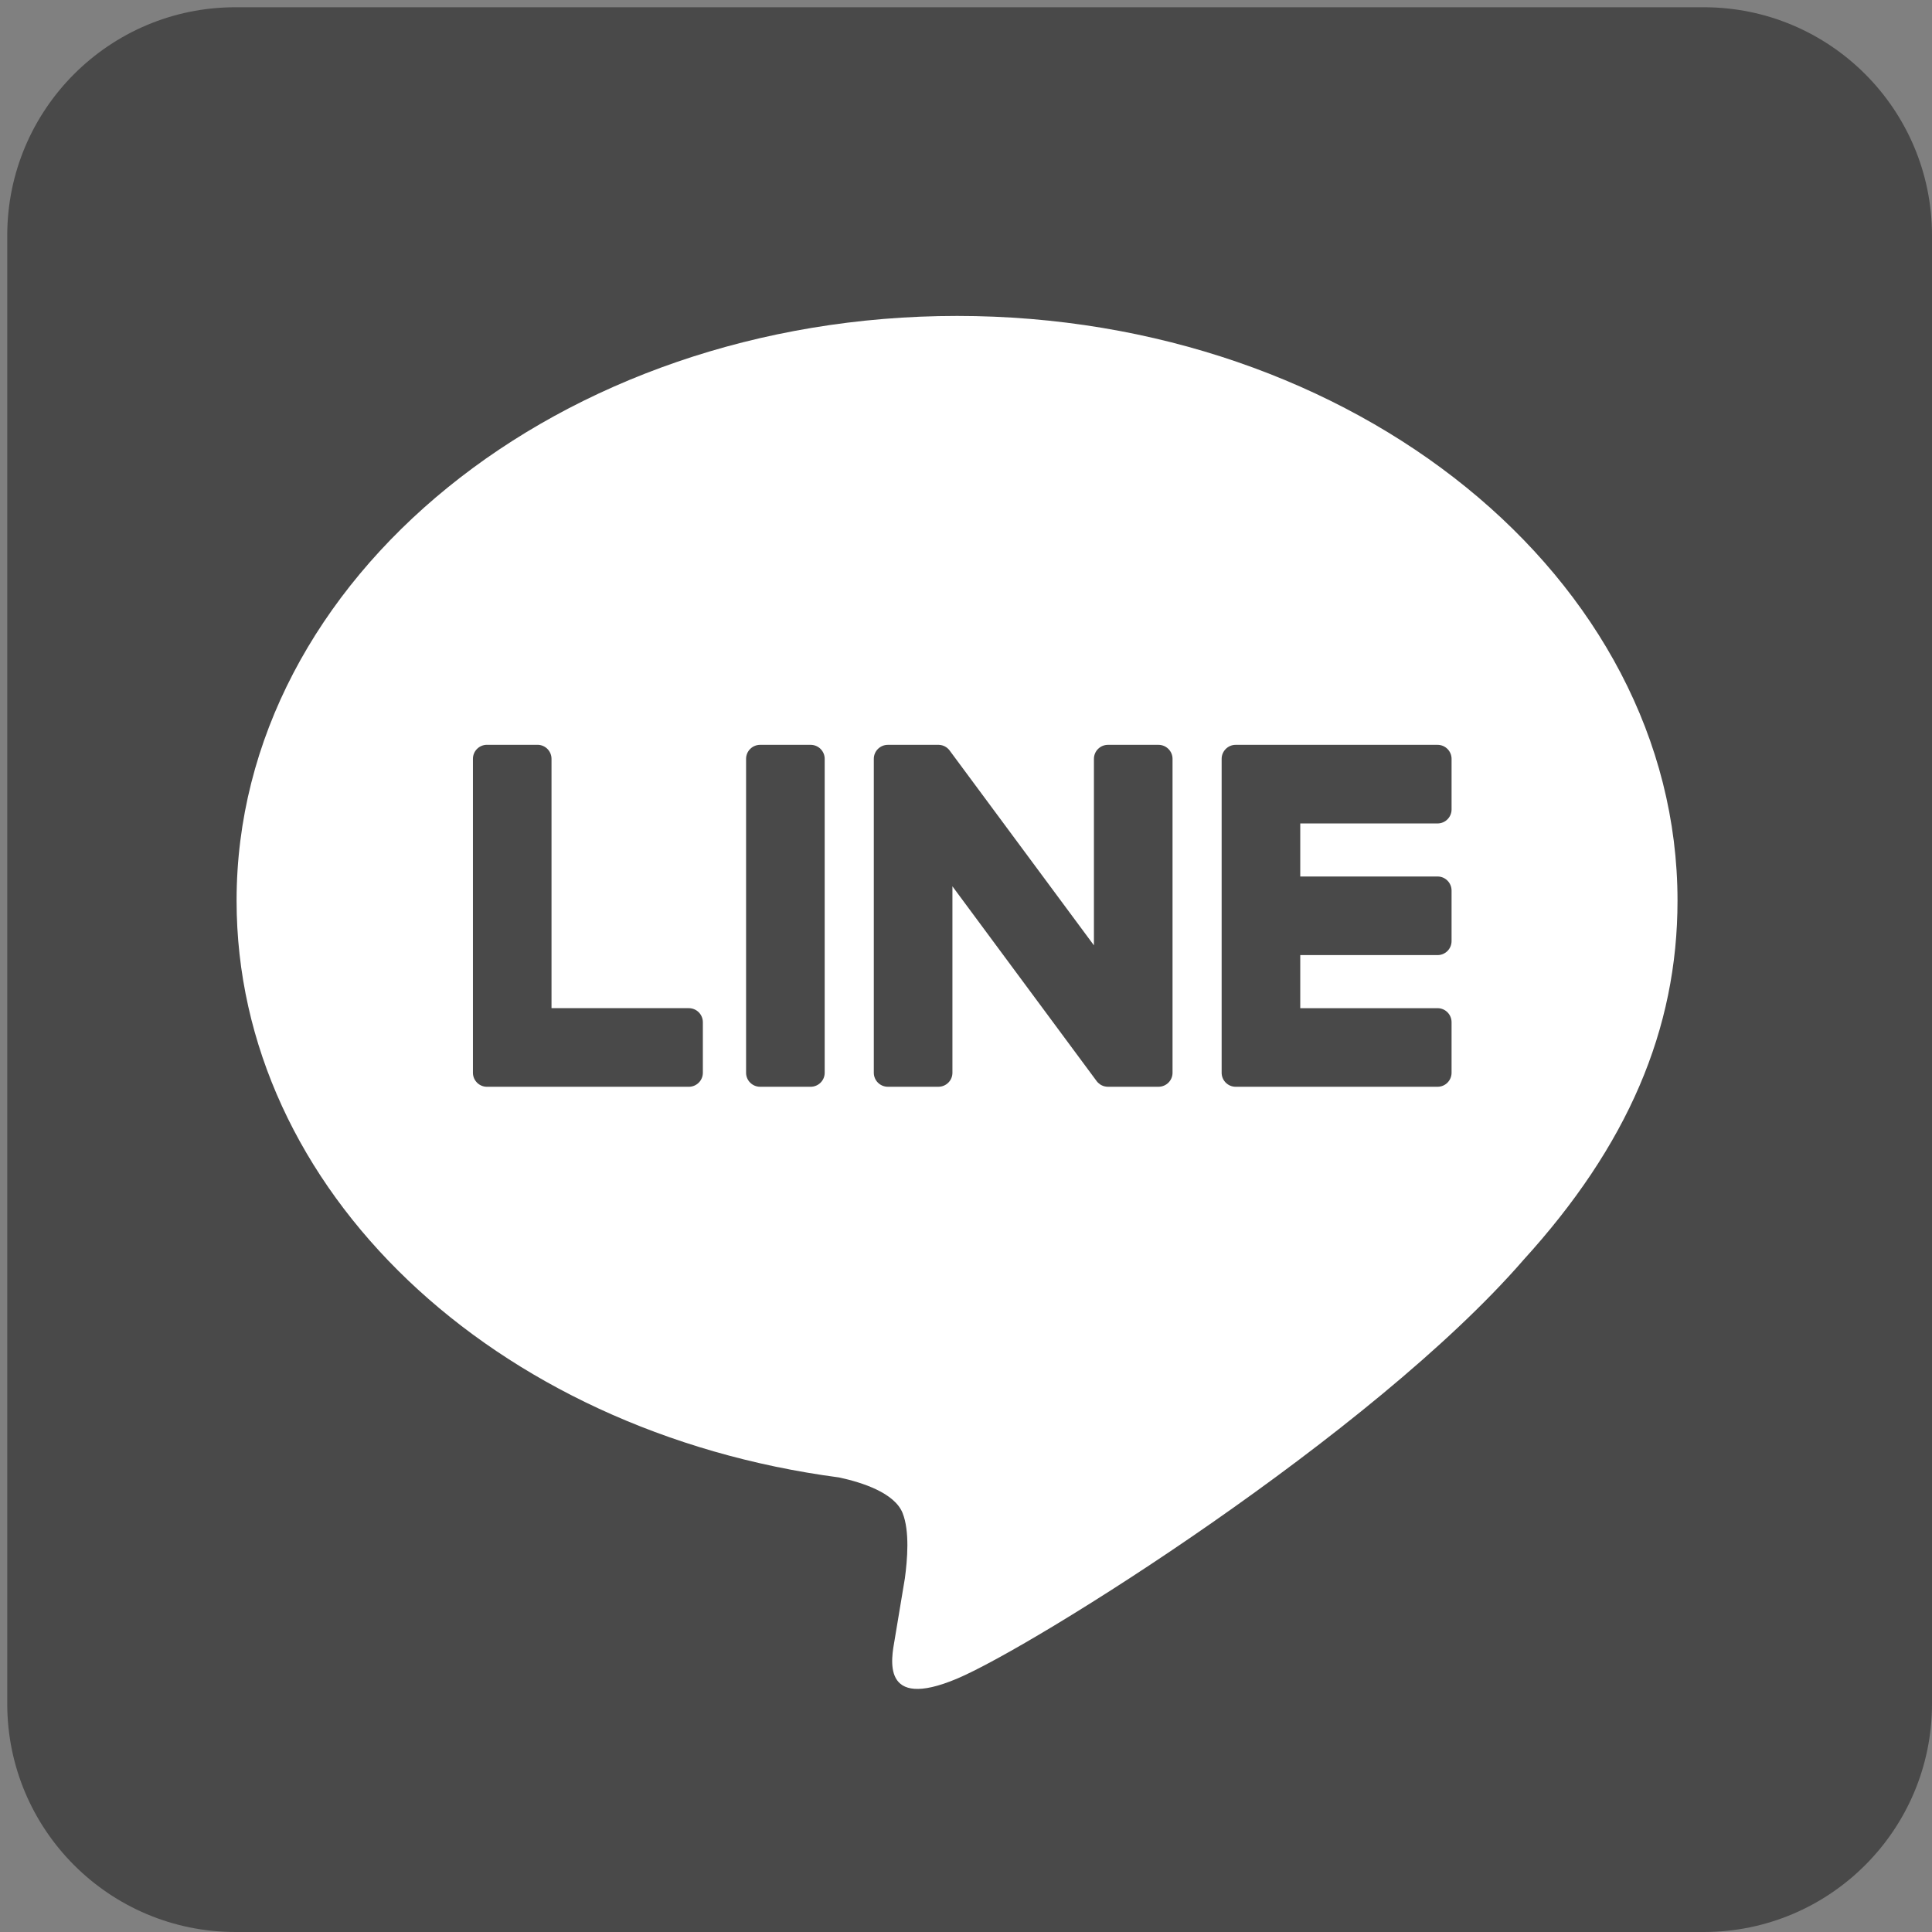 <?xml version="1.0" encoding="utf-8"?>
<!-- Generator: Adobe Illustrator 16.0.0, SVG Export Plug-In . SVG Version: 6.00 Build 0)  -->
<!DOCTYPE svg PUBLIC "-//W3C//DTD SVG 1.1//EN" "http://www.w3.org/Graphics/SVG/1.1/DTD/svg11.dtd">
<svg version="1.1" id="Layer_1" xmlns:x="http://ns.adobe.com/Extensibility/1.0/" xmlns:i="http://ns.adobe.com/AdobeIllustrator/10.0/" xmlns:graph="http://ns.adobe.com/Graphs/1.0/"
	 xmlns="http://www.w3.org/2000/svg" xmlns:xlink="http://www.w3.org/1999/xlink" x="0px" y="0px" width="400px" height="400px"
	 viewBox="0 0 400 400" enable-background="new 0 0 400 400" xml:space="preserve">
<rect x="0" y="0" width="400" height="400" fill="#808080" stroke="none"/>
<path fill="#494949" d="M400,352.747C400,378.844,378.844,400,352.746,400H48.753C22.656,400,1.5,378.844,1.5,352.747V48.753
	C1.5,22.656,22.656,1.5,48.753,1.5h303.993C378.844,1.5,400,22.656,400,48.753V352.747z"/>
<path fill="#FFFFFF" d="M347.312,186.465c0-66.749-66.915-121.055-149.168-121.055c-82.246,0-149.162,54.306-149.162,121.055
	c0,59.838,53.065,109.949,124.746,119.426c4.858,1.047,11.471,3.203,13.141,7.357c1.504,3.768,0.986,9.679,0.482,13.486
	c0,0-1.75,10.525-2.127,12.771c-0.649,3.771-3.001,14.75,12.92,8.041c15.924-6.711,85.906-50.585,117.2-86.606h-0.006
	C336.955,237.234,347.312,213.175,347.312,186.465"/>
<path fill="#494949" d="M167.836,154.211h-10.462c-1.607,0-2.907,1.3-2.907,2.9v64.997c0,1.597,1.3,2.894,2.907,2.894h10.462
	c1.606,0,2.907-1.297,2.907-2.894v-64.997C170.743,155.511,169.444,154.211,167.836,154.211"/>
<path fill="#494949" d="M239.854,154.211h-10.463c-1.606,0-2.904,1.3-2.904,2.9v38.613l-29.79-40.226
	c-0.065-0.1-0.146-0.2-0.224-0.293l-0.017-0.02c-0.061-0.06-0.116-0.12-0.181-0.177c-0.014-0.017-0.032-0.037-0.047-0.05
	c-0.054-0.046-0.105-0.09-0.16-0.133c-0.022-0.02-0.047-0.04-0.072-0.057c-0.047-0.033-0.101-0.066-0.153-0.104
	c-0.026-0.02-0.057-0.033-0.087-0.05c-0.053-0.03-0.101-0.063-0.153-0.09c-0.033-0.014-0.06-0.027-0.093-0.043
	c-0.054-0.023-0.107-0.05-0.167-0.07c-0.033-0.014-0.06-0.027-0.094-0.034c-0.058-0.02-0.113-0.04-0.173-0.057
	c-0.033-0.01-0.063-0.017-0.102-0.026c-0.057-0.014-0.113-0.023-0.166-0.037c-0.04-0.006-0.084-0.013-0.12-0.013
	c-0.054-0.013-0.104-0.02-0.152-0.02c-0.055-0.007-0.102-0.007-0.153-0.013c-0.037,0-0.067,0-0.101,0H183.82
	c-1.604,0-2.907,1.3-2.907,2.9v64.997c0,1.597,1.305,2.894,2.907,2.894h10.463c1.606,0,2.906-1.297,2.906-2.894v-38.606
	l29.82,40.276c0.204,0.289,0.461,0.526,0.74,0.717c0.007,0.006,0.017,0.014,0.026,0.025c0.061,0.034,0.119,0.073,0.181,0.104
	c0.025,0.017,0.057,0.036,0.083,0.05c0.044,0.023,0.091,0.043,0.141,0.063c0.043,0.021,0.09,0.041,0.14,0.063
	c0.03,0.015,0.058,0.022,0.084,0.033c0.069,0.021,0.134,0.04,0.203,0.062c0.011,0.002,0.026,0.006,0.04,0.01
	c0.236,0.065,0.483,0.097,0.743,0.097h10.463c1.604,0,2.907-1.297,2.907-2.894v-64.997
	C242.761,155.511,241.457,154.211,239.854,154.211"/>
<path fill="#494949" d="M142.614,208.73h-28.43v-51.62c0-1.607-1.301-2.907-2.899-2.907h-10.467c-1.604,0-2.903,1.3-2.903,2.907
	V222.1v0.004c0,0.78,0.31,1.483,0.813,2.008c0.007,0.014,0.021,0.029,0.037,0.043c0.017,0.015,0.029,0.027,0.043,0.039
	c0.523,0.502,1.228,0.812,2.004,0.812h0.007h41.796c1.604,0,2.904-1.303,2.904-2.903v-10.466
	C145.518,210.031,144.217,208.73,142.614,208.73"/>
<path fill="#494949" d="M297.634,170.485c1.604,0,2.899-1.304,2.899-2.904v-10.466c0-1.604-1.297-2.904-2.899-2.904h-41.797h-0.007
	c-0.78,0-1.486,0.307-2.015,0.817c-0.01,0.01-0.022,0.023-0.032,0.03c-0.021,0.02-0.033,0.033-0.048,0.053
	c-0.497,0.521-0.807,1.221-0.807,2v0.003v64.99v0.004c0,0.775,0.313,1.481,0.813,2.006c0.014,0.011,0.025,0.027,0.04,0.041
	c0.014,0.014,0.029,0.025,0.039,0.035c0.521,0.504,1.228,0.813,2.008,0.813h0.007h41.797c1.604,0,2.899-1.3,2.899-2.899v-10.47
	c0-1.604-1.297-2.903-2.899-2.903h-28.427v-10.989h28.427c1.604,0,2.899-1.294,2.899-2.904v-10.459c0-1.607-1.297-2.911-2.899-2.911
	h-28.427v-10.982H297.634z"/>
</svg>
